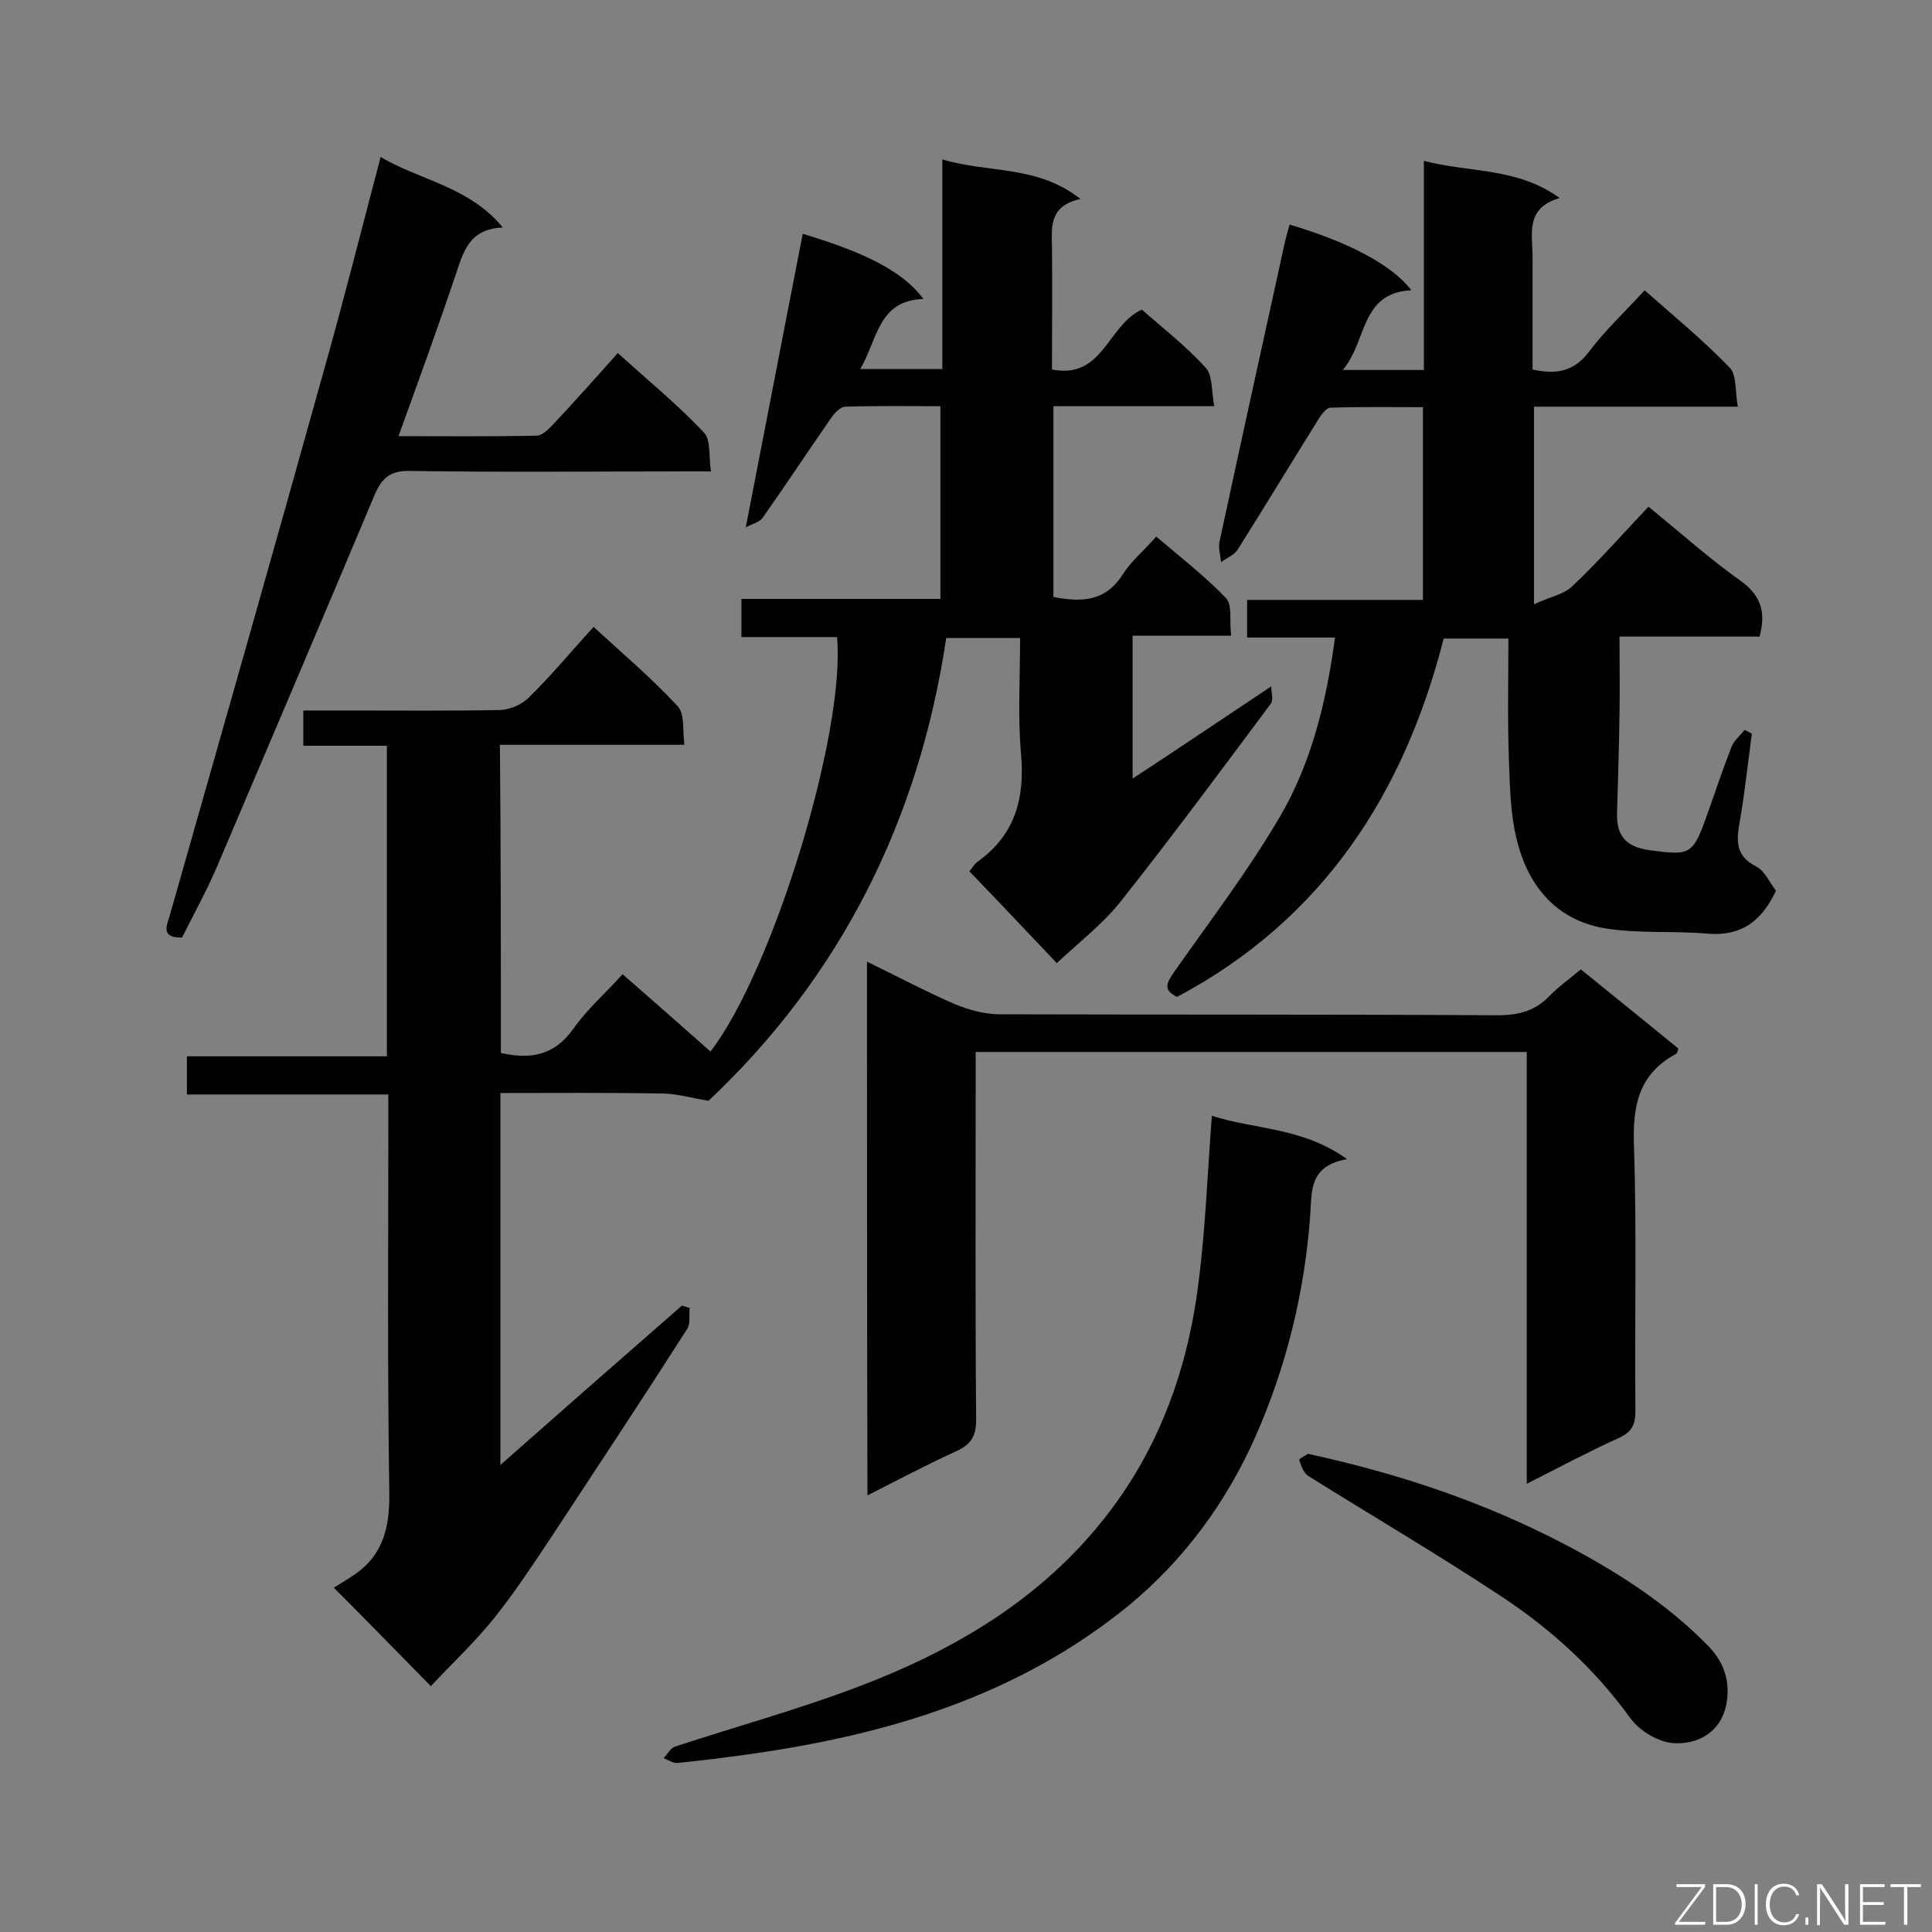 <svg enable-background="new 0 0 400 400" viewBox="0 0 400 400" xmlns="http://www.w3.org/2000/svg"><rect x="0" y="0" width="400" height="400" fill="#808080" stroke="none"/><path d="m103.7 218c6.2 1.4 11.1.5 15-5 2.8-4 6.6-7.3 10.2-11.3 6.2 5.4 12.2 10.7 18.2 16 12.9-16.7 28-66.1 26.2-85.8-6.5 0-13 0-19.8 0 0-2.8 0-5 0-7.9h41.2c0-13.5 0-26.4 0-39.9-6.7 0-13.2-.1-19.7.1-1 0-2.2 1.3-2.9 2.3-4.8 6.9-9.4 13.9-14.2 20.7-.6.9-2.1 1.2-3.5 2 4.1-21 7.9-40.9 11.8-60.8 13.3 4 20.8 7.9 25 13.5-9.5.3-9.5 8.5-13.1 14.5h17c0-7.3 0-14.5 0-21.6 0-7 0-14 0-21.8 9.6 2.9 19.6 1.1 28.6 8.2-6.4 1.4-6 5.6-5.9 9.9.1 8.4 0 16.7 0 25.4 10.6 2.1 11.5-9.2 18.6-12.4 4.2 3.7 9.1 7.5 13.2 12 1.5 1.6 1.2 4.9 1.8 8-11.6 0-22.3 0-33.3 0v39.5c5.8 1.1 10.7 1 14.3-4.6 1.7-2.7 4.3-4.9 7-7.9 4.9 4.2 10 8.1 14.4 12.7 1.4 1.4.7 4.8 1.1 7.8-7 0-13.5 0-20.4 0v29.6c9.6-6.3 18.8-12.5 28.7-19.1 0 1.3.5 2.9-.1 3.6-10.3 13.8-20.5 27.6-31.2 41.1-3.7 4.6-8.5 8.3-13.1 12.6-6.1-6.4-12-12.7-18.1-19 .4-.4.9-1.4 1.7-2 7.7-5.5 9.8-13 9-22.2-.7-7.9-.2-15.8-.2-24.1-5.2 0-10.1 0-15.3 0-5.6 37.8-22 70.2-49.2 95.8-3.8-.6-6.7-1.5-9.6-1.5-11.1-.2-22.1-.1-33.5-.1v77c12.7-11.2 25.1-22.1 37.6-33 .5.2 1 .3 1.6.5-.2 1.4.2 3.2-.5 4.3-9.2 14.4-18.6 28.6-28 42.9-3.8 5.7-7.6 11.5-11.9 16.9-4.1 5.1-8.9 9.6-13.2 14.2-6.8-6.9-12.8-13.1-20.1-20.4 1-.6 2.7-1.6 4.3-2.7 6-4.1 7.3-9.9 7.2-17-.4-25.5-.2-51-.2-76.5 0-1.8 0-3.6 0-5.9-13.9 0-27.6 0-41.7 0 0-2.8 0-5.1 0-7.9h41.4c0-21.7 0-42.7 0-64.3-5.8 0-11.4 0-17.3 0 0-2.5 0-4.6 0-7.3h9.8c10.3 0 20.7.1 31-.1 2.1-.1 4.6-1.2 6-2.7 4.6-4.5 8.7-9.5 13.3-14.5 6 5.5 12 10.6 17.4 16.4 1.5 1.6 1 5 1.4 8-13 0-25.4 0-38.2 0 .2 21.4.2 42.4.2 63.8z" fill="#010101"/><path d="m341.3 104.9c7.1 5.8 12.8 10.9 19 15.3 4.2 3 5.4 6.4 4 11.6-9.4 0-18.9 0-29 0 0 5.7.1 10.9 0 16.1-.1 6.7-.3 13.5-.5 20.2-.2 4.8 1.7 7.2 6.6 7.9 8.7 1.2 9.1 1 12.1-7.5 1.7-4.7 3.2-9.3 5-13.9.5-1.3 1.8-2.3 2.7-3.5.5.3 1 .5 1.5.8-.8 5.9-1.4 11.7-2.4 17.6-.7 4-1.4 7.5 3.3 9.9 1.8.9 2.8 3.4 4.1 5-2.9 6.2-7.1 9.5-14.2 8.9-6.8-.6-13.8 0-20.6-1-10.3-1.5-16.4-8.5-18.8-18.2-1.4-5.4-1.5-11.2-1.7-16.9-.3-8.2-.1-16.5-.1-25-4.6 0-8.8 0-13.4 0-8.2 32.2-25.1 58.2-55.2 74.2-2.9-1.4-2.2-2.8-.8-4.9 7.6-10.8 15.6-21.3 22.2-32.6 6.4-11 9.5-23.5 11.3-36.9-6.2 0-12.1 0-18.2 0 0-2.8 0-5 0-7.8h36.4c0-13.5 0-26.3 0-39.9-6.3 0-12.7-.1-19.1.1-1 0-2.2 1.8-2.9 3-5.5 8.8-10.8 17.6-16.3 26.3-.7 1.2-2.3 1.8-3.5 2.7-.1-1.4-.6-2.9-.3-4.3 4.4-20.5 8.9-40.9 13.4-61.4.3-1.4.7-2.8 1.1-4.2 12.2 3.6 21.3 8.4 25.2 13.6-10.6.5-9.1 10.5-14.2 16.5h16.8c0-14.1 0-28.3 0-43.3 9.5 2.5 19.3 1.3 28.1 7.7-7.2 2.1-5.6 7.5-5.6 12.1v23.4c5 1.1 8.6.4 11.7-3.7 3.3-4.4 7.4-8.2 11.5-12.7 6 5.3 12.1 10.3 17.6 16 1.5 1.5 1.1 4.9 1.7 8.1-14.5 0-28.2 0-42.2 0v40.9c3.2-1.5 6.2-2 8-3.8 5.5-5.2 10.4-10.8 15.7-16.4z" fill="#010101"/><path d="m179.5 199.1c6.4 3.1 12.2 6.2 18.2 8.8 2.9 1.2 6.2 2.1 9.4 2.1 34.3.1 68.7 0 103 .2 4.3 0 7.8-.9 10.8-4.1 1.9-1.9 4.1-3.5 6.4-5.4 6.9 5.6 13.6 11 20.2 16.4-.2.6-.3 1-.5 1.1-7.8 4.2-9 10.8-8.7 19.1.6 18.3.1 36.6.3 54.9 0 2.8-.8 4.3-3.4 5.5-6.2 2.8-12.2 6-19.1 9.5 0-30.3 0-59.8 0-89.4-38.2 0-75.9 0-114.1 0v5.5c0 23.5-.1 47.1.1 70.6 0 3.4-1 5.1-4 6.5-6.1 2.8-12 5.9-18.5 9.2-.1-37.1-.1-73.5-.1-110.5z" fill="#010101"/><path d="m37.7 194.1c-4.3.1-3.3-2.2-2.6-4.4 10.7-37.6 21.4-75.1 31.9-112.8 4.1-14.5 7.8-29.2 11.8-44.4 8.3 4.9 18.3 6.1 25.3 14.6-7.1.3-8.2 5.2-9.8 9.9-3.7 11-7.6 21.7-11.8 33.3 9.9 0 19.2.1 28.6-.1 1.1 0 2.3-1.2 3.2-2.1 4.5-4.8 8.9-9.7 13.6-15 6.1 5.5 12.3 10.6 17.8 16.4 1.5 1.5 1 4.9 1.5 8.1-2.4 0-4 0-5.6 0-18.9 0-37.8.2-56.7-.1-4.3-.1-5.9 1.6-7.4 5.1-10.8 25.7-21.7 51.3-32.6 76.9-2.1 4.9-4.7 9.6-7.2 14.6z" fill="#010101"/><path d="m250.9 231c8.8 2.9 18.7 2.3 28 9-7.7 1.3-7.3 6.4-7.6 11.1-1.1 16.1-4.9 31.7-11.4 46.4-6 13.5-14.7 25.4-26.2 34.9-22.9 18.7-50 26.8-78.7 30.8-4.9.7-9.8 1.3-14.7 1.8-.9.1-1.9-.6-2.9-1 .8-.8 1.4-2.1 2.4-2.4 12.5-4.1 25.2-7.6 37.4-12.2 22.1-8.3 41.7-20.3 55.3-40.3 9-13.3 13.8-28.2 15.7-44 1.4-11.1 1.8-22.3 2.7-34.1z" fill="#010101"/><path d="m270.8 301c18.9 4.1 36.4 10 52.9 18.6 10.9 5.7 21.3 12.3 30 21.2 3.4 3.5 4.6 7.6 3.7 12.2-1.2 5.7-5.9 8.2-10.9 7.9-3.1-.2-7-2.5-8.9-5.1-7.5-10.4-16.8-18.8-27.4-25.7-12.9-8.5-26.2-16.3-39.3-24.5-1-.6-1.5-2.1-1.9-3.3-.1-.3 1.4-1 1.8-1.3z" fill="#010101"/><g fill="#fcfbfa"><path d="m346.9 398 5.4-7.3h-5.2v-.6h5.9v.6l-5.4 7.2h5.5l-.1.6h-6.2v-.5z"/><path d="m354.7 390.1h2.8c2.3 0 3.9 1.6 3.9 4.1s-1.6 4.3-3.9 4.3h-2.8zm.6 7.8h2c2.2 0 3.3-1.6 3.3-3.6 0-1.8-1-3.6-3.3-3.6h-2z"/><path d="m363.9 390.1v8.4h-.6v-8.4z"/><path d="m372.5 396.3c-.4 1.3-1.4 2.3-3.2 2.3-2.4 0-3.7-1.9-3.7-4.3 0-2.3 1.2-4.3 3.7-4.3 1.8 0 2.9 1 3.2 2.4h-.6c-.4-1.1-1.1-1.8-2.5-1.8-2.1 0-3 1.9-3 3.7s.9 3.7 3 3.7c1.4 0 2.1-.7 2.5-1.7z"/><path d="m373.8 398.5v-1.5h.6v1.5z"/><path d="m376.2 398.5v-8.4h1c1.3 2 4.4 6.7 4.9 7.6-.1-1.2-.1-2.4-.1-3.8v-3.8h.7v8.4h-.9c-1.2-1.9-4.4-6.8-5-7.7.1 1.1 0 2.3 0 3.9v3.9h-.6z"/><path d="m390 394.4h-4.3v3.5h4.7l-.1.6h-5.2v-8.4h5.1v.6h-4.5v3.1h4.3z"/><path d="m394.2 390.7h-2.8v-.6h6.3v.6h-2.8v7.8h-.7z"/></g></svg>